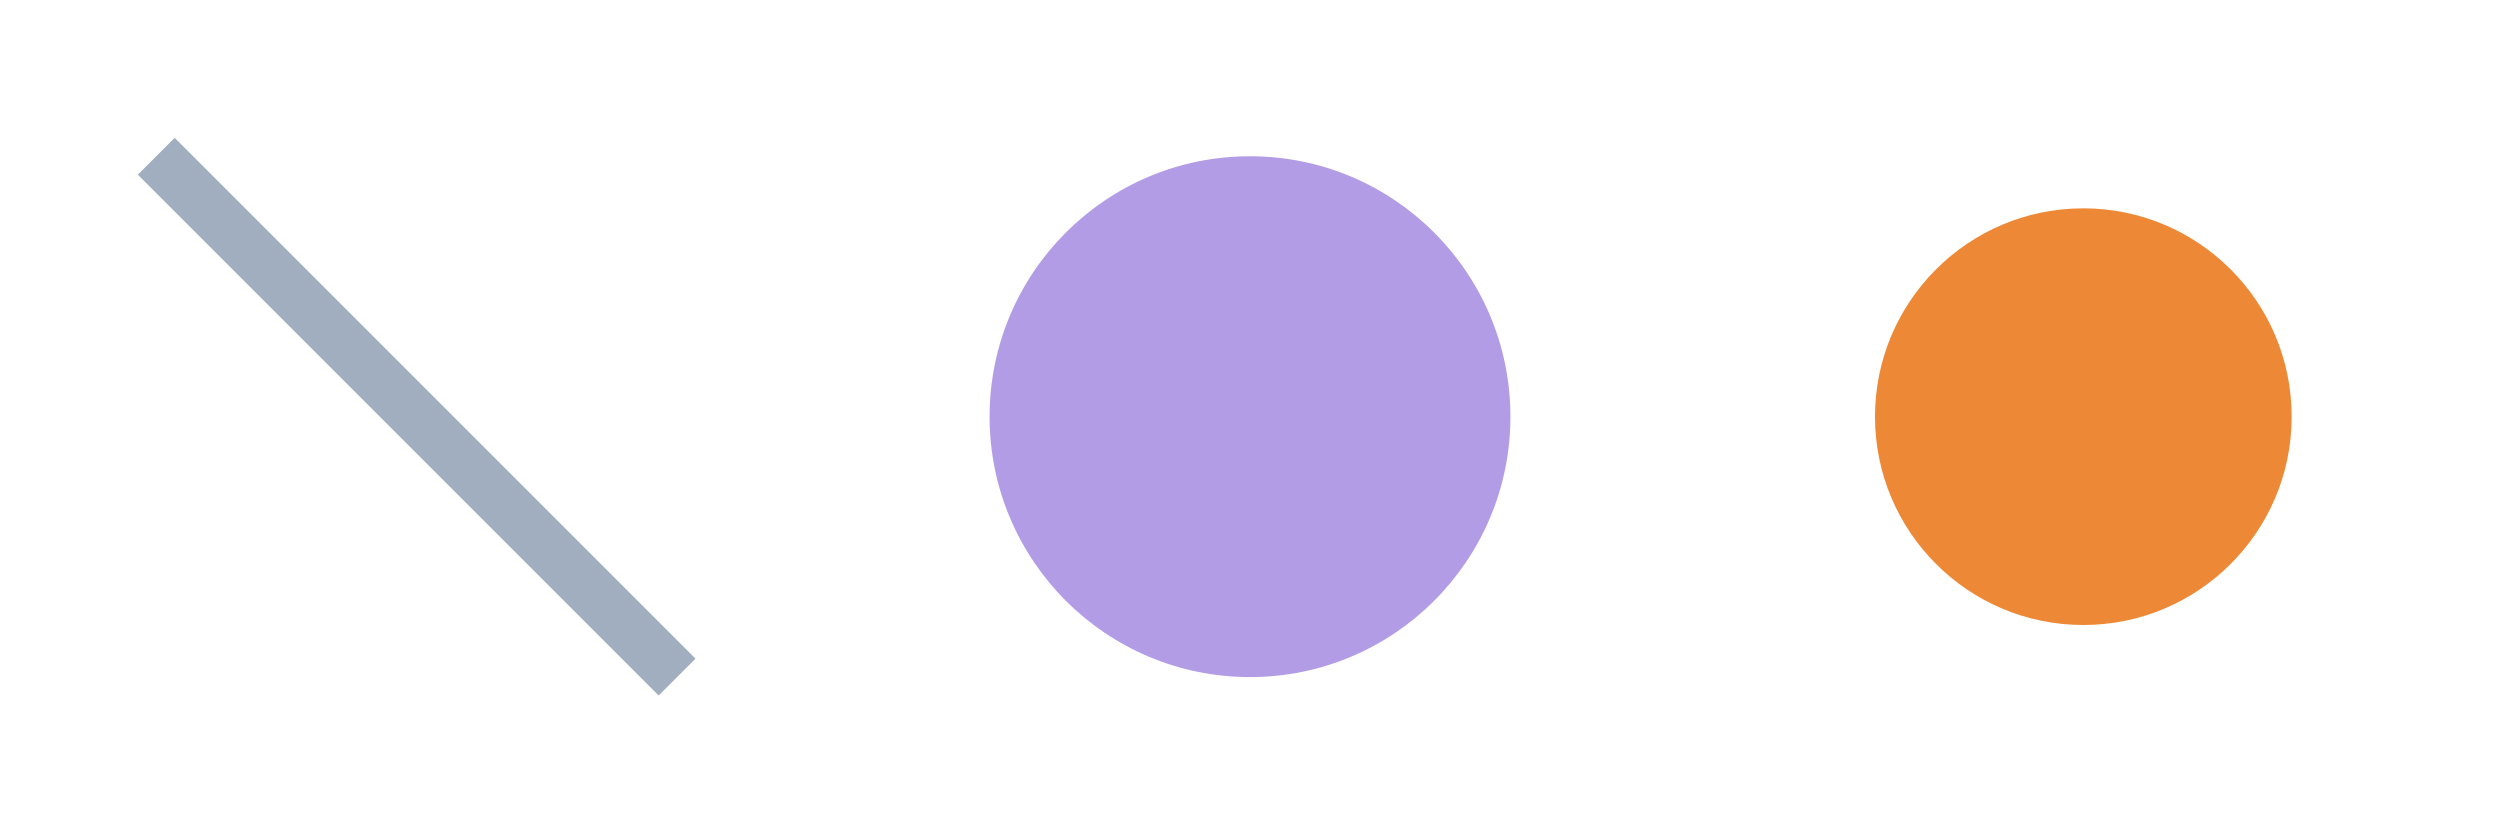 <svg width="192" height="64" xmlns="http://www.w3.org/2000/svg">
  <!-- Slash effect (64x64) -->
  <line x1="12" y1="12" x2="52" y2="52" stroke="#a0aec0" stroke-width="4"/>
  <!-- Magic effect (64x64) -->
  <circle cx="96" cy="32" r="20" fill="#805ad5" opacity="0.6"/>
  <!-- Punch effect (64x64) -->
  <circle cx="160" cy="32" r="16" fill="#ed8936"/>
</svg>
